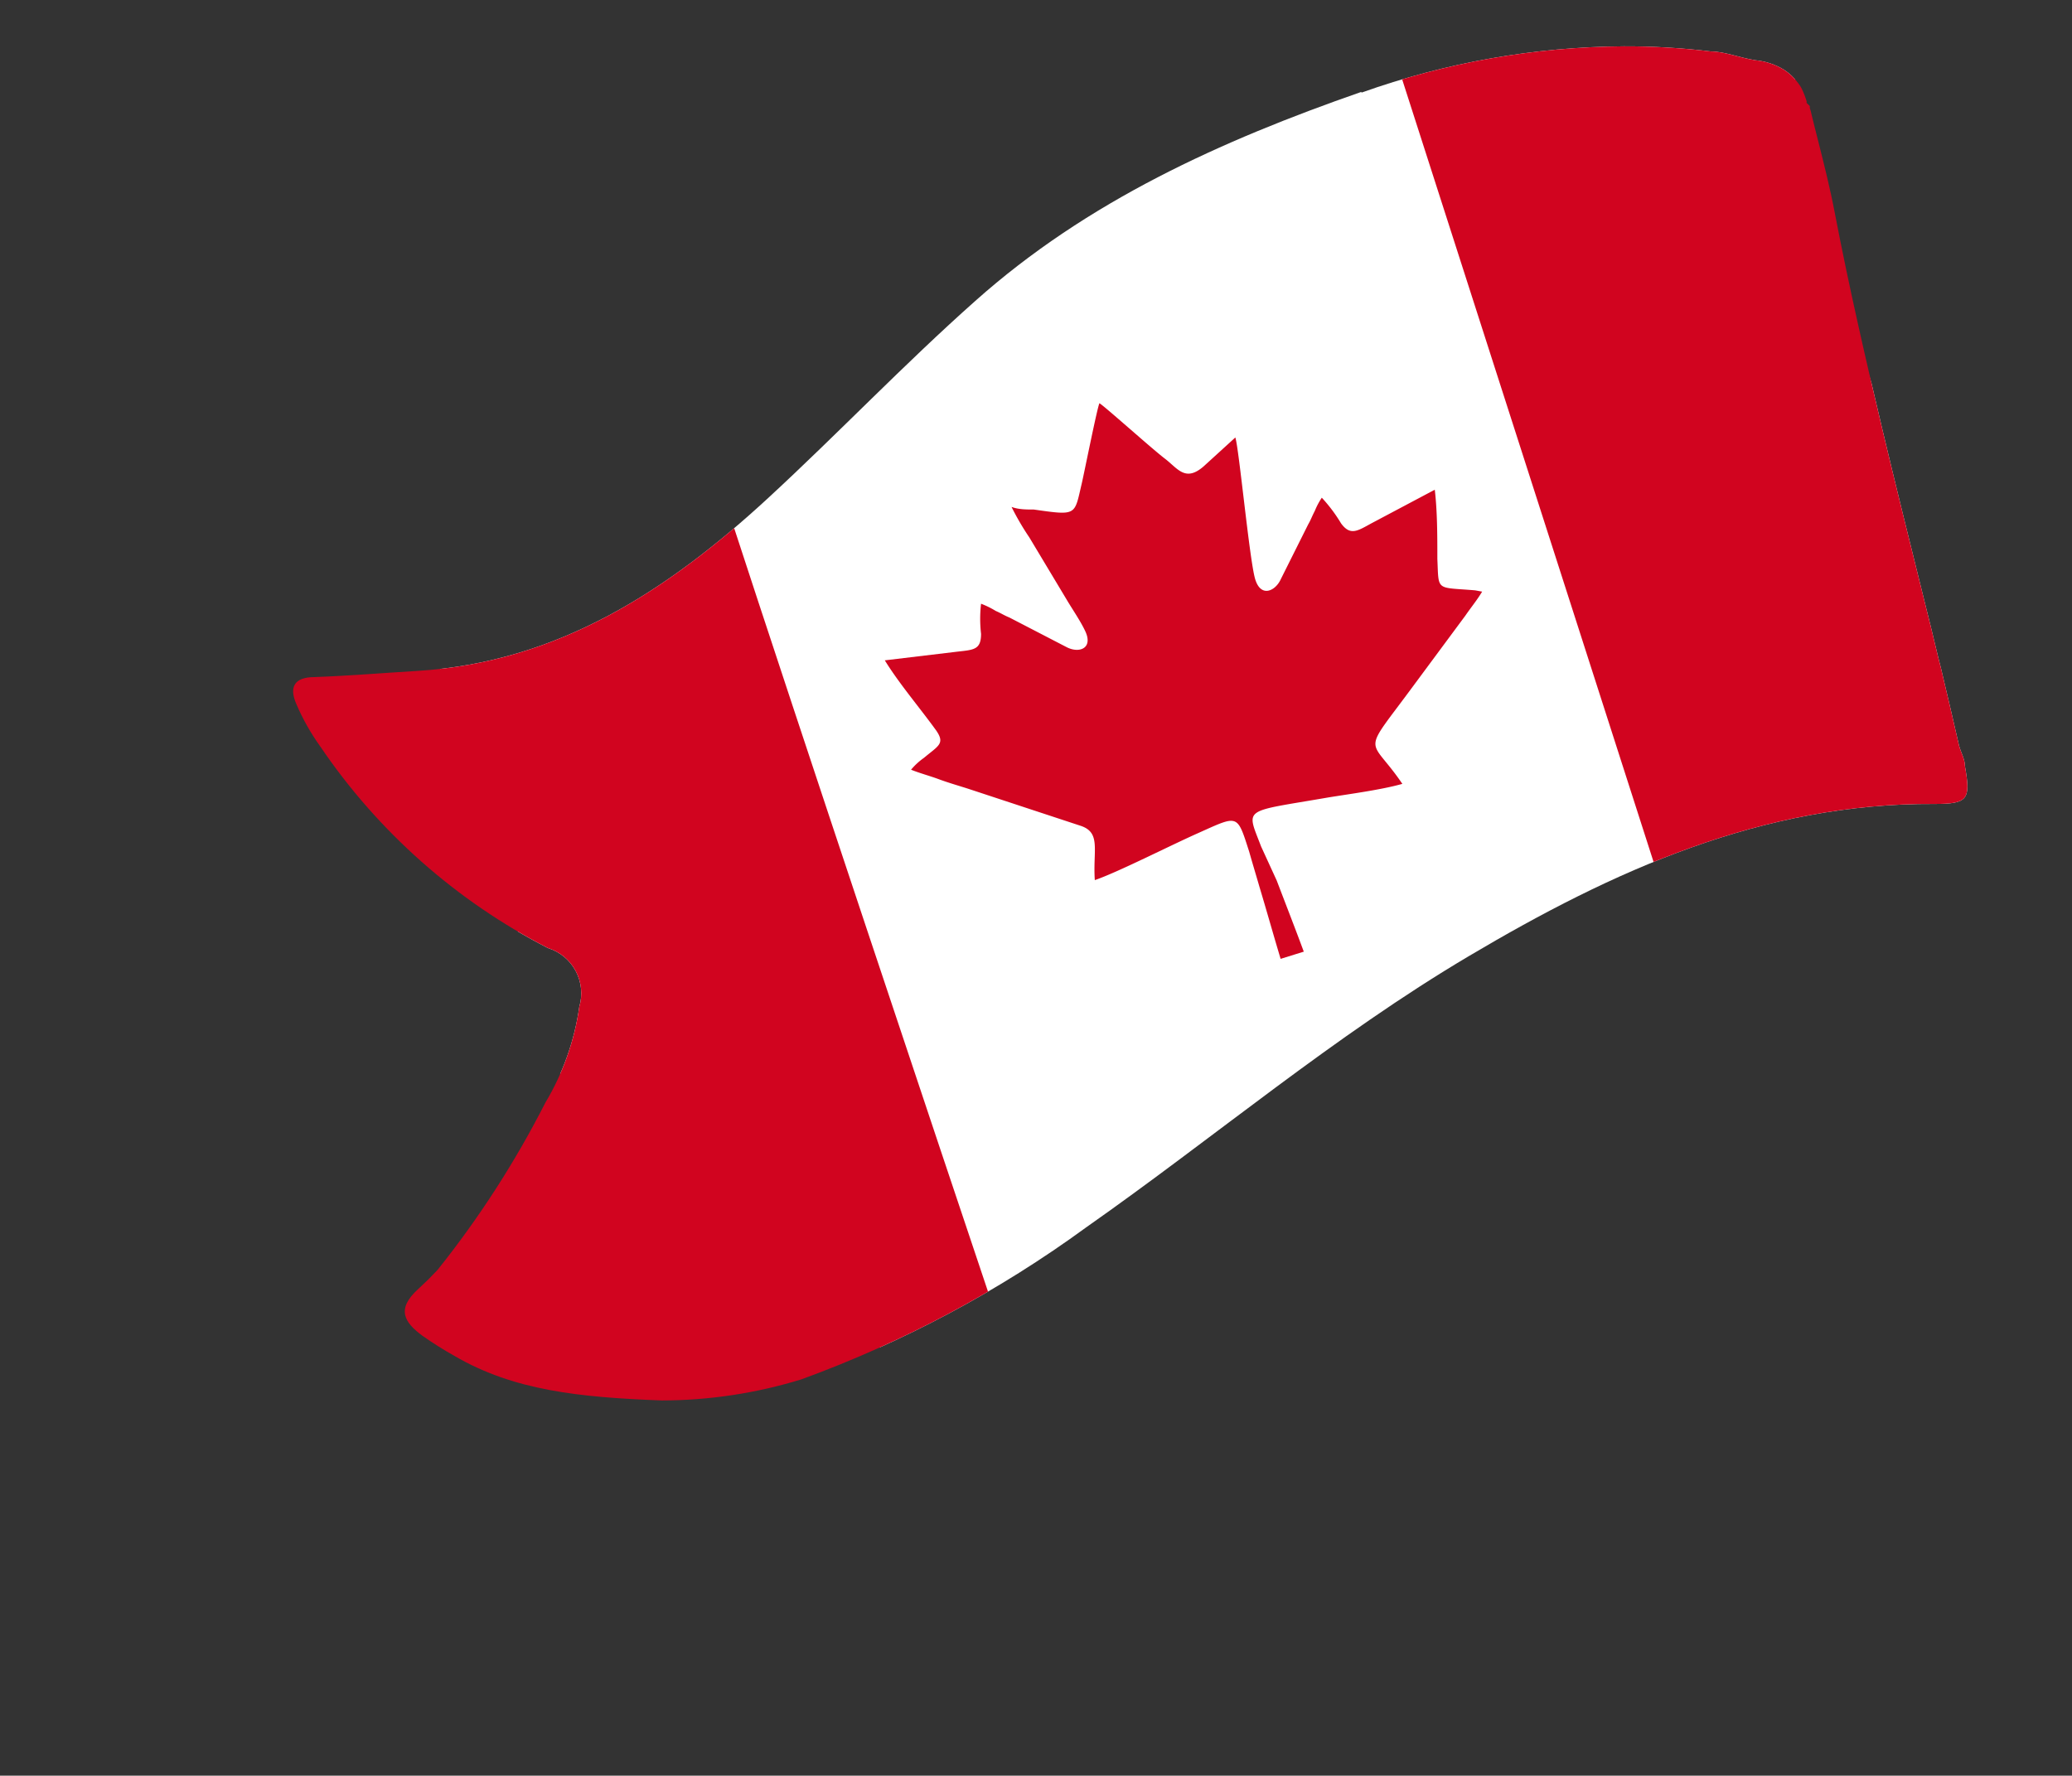 <svg xmlns="http://www.w3.org/2000/svg" xmlns:xlink="http://www.w3.org/1999/xlink" viewBox="0 0 80.51 69"><rect x="0" y="0" width="80.51" height="69" fill="#333333" stroke="none"/><defs><style>.cls-1{fill:none;}.cls-2{clip-path:url(#clip-path);}.cls-3{fill:#fff;}.cls-3,.cls-4{fill-rule:evenodd;}.cls-4{fill:#d1041f;}</style><clipPath id="clip-path"><path class="cls-1" d="M52.9,3.57c-5.46,1.9-10.66,4.25-15,8.12-2.77,2.46-5.33,5.15-8.05,7.66-3.87,3.57-8.14,6.38-13.62,6.72-1.33.08-2.65.19-4,.24-.82,0-1,.41-.71,1.06A8.63,8.63,0,0,0,12.44,29a23.85,23.85,0,0,0,8.85,7.84,1.84,1.84,0,0,1,1.22,2.28,10,10,0,0,1-1.32,3.73A38.1,38.1,0,0,1,17,49.35l-.37.38-.38.36c-.86.78-.55,1.29.17,1.82a14.36,14.36,0,0,0,1.24.78c2.31,1.35,4.88,1.61,8.06,1.73a18.54,18.54,0,0,0,5.42-.82,44.82,44.82,0,0,0,11.07-5.91c5-3.51,9.62-7.43,14.87-10.54,5.6-3.32,11.39-5.95,18.08-5.91,1.31,0,1.42-.17,1.19-1.47,0-.27-.16-.53-.23-.8-.23-1-.46-2-.7-3l-.09-.35c-.2-.85-.41-1.69-.62-2.53-.53-2.13-1.06-4.27-1.57-6.41-.66-2.78-1.3-5.56-1.84-8.37-.19-1-.42-1.91-.66-2.86-.09-.34-.17-.68-.25-1a2,2,0,0,0-.07-.26.19.19,0,0,0,0-.07L70.2,4a.14.14,0,0,1,0-.06A3.29,3.29,0,0,0,70,3.43h0a1.37,1.37,0,0,0-.13-.2s0,0,0,0a2.1,2.1,0,0,0-.55-.52,2.6,2.6,0,0,0-1.12-.37C67.58,2.24,67,2,66.49,2a27.76,27.76,0,0,0-3.39-.2,30.91,30.91,0,0,0-10.2,1.8"/></clipPath></defs><title>canada-flag</title><g id="Layer_2" data-name="Layer 2"><g id="Layer_1-2" data-name="Layer 1"><g class="cls-2"><path class="cls-3" d="M78.4,34.06,78,32.86l.09-.55L78.05,32l-.26,0L72.92,15.55,69.54,4.47,69.76,3l-.13-.47-.7-.08L68.36.61,68.45,0l-.27,0,.27,0c-.61.07.56.21,0,.29C56.3,1.25,51.19,3.53,42,7c-10.6,4-15,5.66-28.39,7.89l.3.31h0l9.32,31.47h0l1.23,4.23C33.58,50,42,57.71,51.19,53.72c5.26-2.28,11.35-14.14,16.49-15.44a55.49,55.49,0,0,1,11.55-1.81l0-.19-.63-2.2-.23,0"/><path class="cls-4" d="M78.4,34.06,78,32.86V32l-.26,0L73.49,4.33,69.76,3l-.13-.47-.7-.08L68.36.61l.53-.2c-2-.14-7.86.42-14.55,2.23l11.6,36.11c5.51-1.24,10.88-2.5,14.57-2.25l-1.25-.22-.63-2.2Z"/><path class="cls-4" d="M26,12.36S4.19,21.18,0,21.83L15.68,69c5.13-.65,22.14-8.2,25.89-9.34,0,0-15.89-47.19-15.59-47.3"/><path class="cls-4" d="M39.31,19.71A10.42,10.42,0,0,0,40,20.89l1.44,2.4c.23.39.55.85.73,1.24.31.66-.23.87-.72.62L39.23,24c-.24-.1-.31-.16-.54-.26a3.35,3.35,0,0,0-.57-.28,5.11,5.11,0,0,0,0,1.17c0,.61-.27.62-.9.69l-2.84.34c.56.91,1.35,1.83,2,2.73.35.51.08.59-.48,1.06a2.6,2.6,0,0,0-.5.46c.35.14.73.24,1.08.37s.73.24,1.11.36l4.37,1.44c.84.26.5.94.58,2.12.88-.3,2.92-1.34,4-1.82,1.59-.71,1.52-.77,2,.72.13.46.27.92.4,1.37.28.93.54,1.86.82,2.79l.9-.28c-.34-.92-.7-1.84-1.05-2.76L49,32.89c-.58-1.53-.75-1.32,2.6-1.9.86-.14,2.08-.3,2.89-.53-1.3-1.92-1.64-1,.45-3.84l2-2.7c.22-.32.46-.61.65-.93,0,0,0,0,0,0l-.27-.05c-1.55-.13-1.41.05-1.47-1.22,0-.87,0-1.85-.1-2.69l-2.47,1.31c-.53.29-.81.49-1.17,0a6,6,0,0,0-.75-1,2.81,2.81,0,0,0-.27.51c-.12.23-.15.34-.26.53l-1.06,2.12c-.21.47-.78.74-1,0S48.14,17.4,48,17l-1.24,1.13c-.71.61-1,.07-1.5-.31s-2.38-2.07-2.54-2.15c-.08.14-.59,2.7-.69,3.13-.29,1.23-.17,1.24-1.86,1-.29,0-.59,0-.86-.1"/></g></g></g></svg>